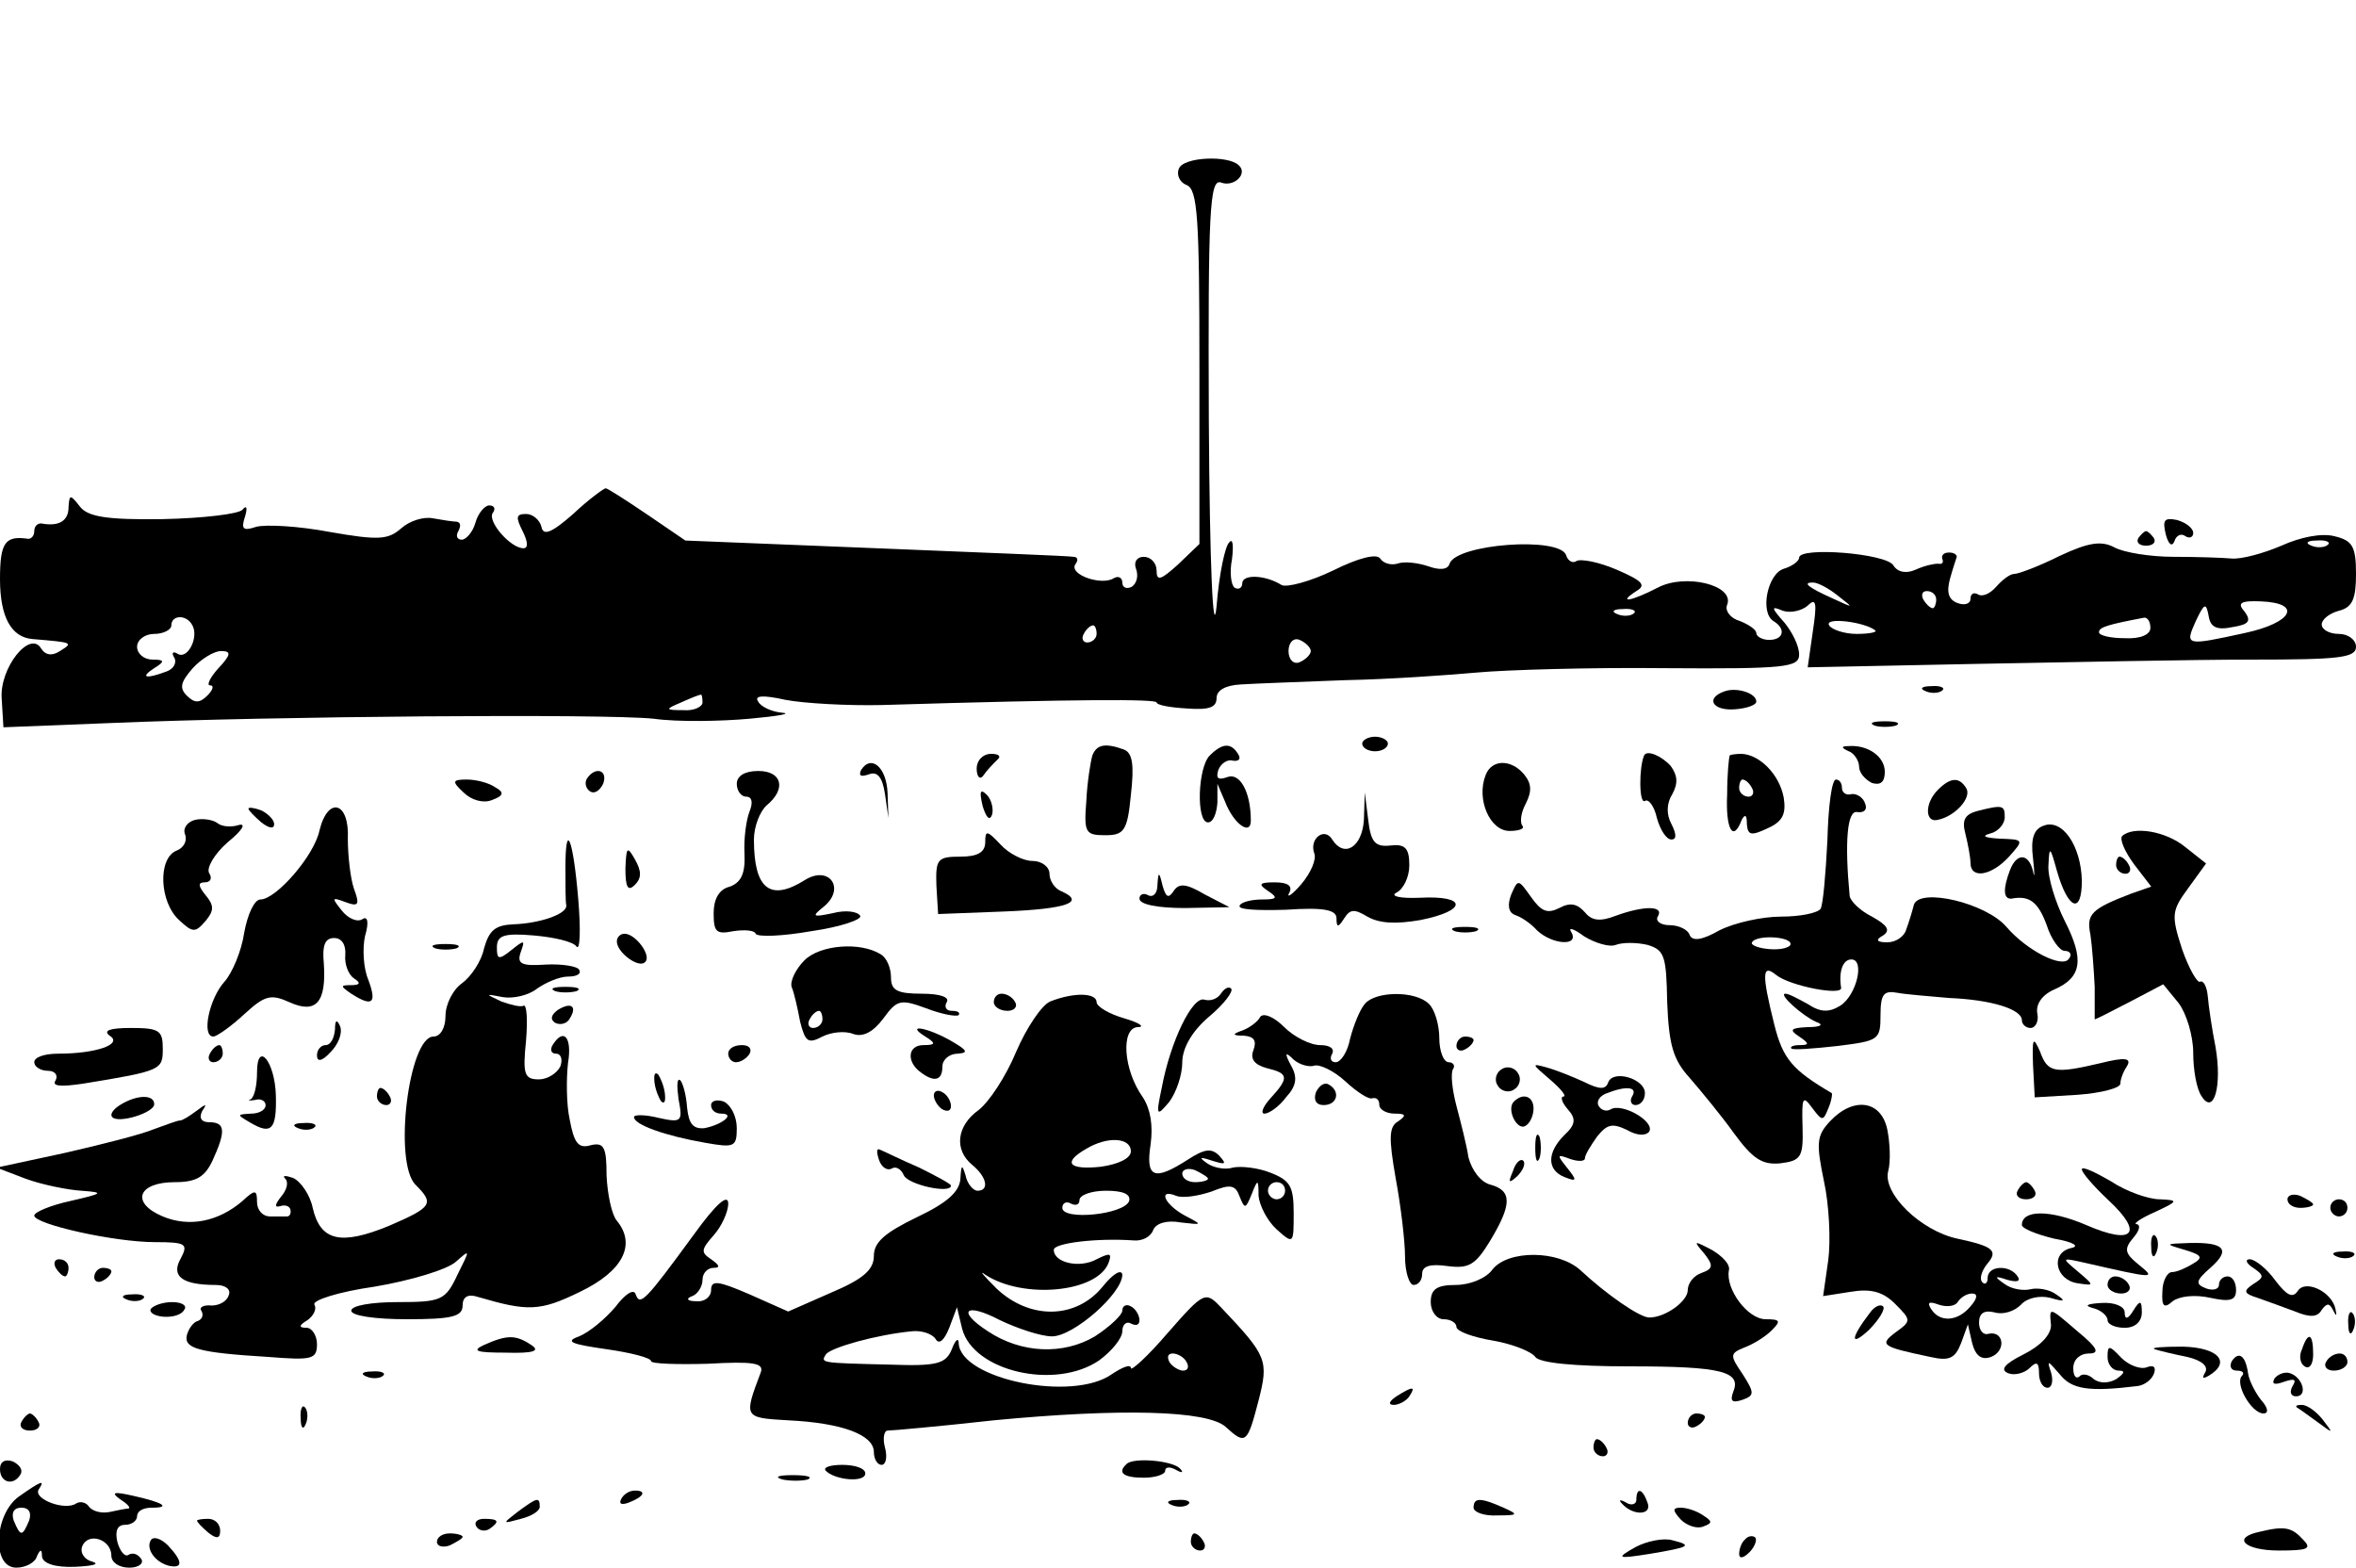 <?xml version="1.0" standalone="no"?>
<!DOCTYPE svg PUBLIC "-//W3C//DTD SVG 20010904//EN"
 "http://www.w3.org/TR/2001/REC-SVG-20010904/DTD/svg10.dtd">
<svg version="1.0" xmlns="http://www.w3.org/2000/svg"
 width="275pt" height="183pt" viewBox="0 0 275 183"
 preserveAspectRatio="xMidYMid meet">

<g transform="translate(0,183) scale(0.1,-0.1)"
fill="#000000" stroke="none">
<path d="M1376 1633 c-3 -7 1 -16 9 -19 13 -5 15 -39 15 -213 l0 -206 -25 -24
c-20 -18 -25 -20 -25 -7 0 9 -7 16 -15 16 -8 0 -12 -6 -9 -14 3 -8 1 -17 -5
-21 -6 -3 -11 -1 -11 5 0 6 -5 8 -10 5 -14 -9 -52 4 -45 16 4 5 3 9 -2 9 -4 1
-108 5 -230 10 l-223 9 -44 30 c-25 17 -47 31 -49 31 -2 0 -20 -13 -38 -30
-25 -22 -35 -26 -37 -15 -2 8 -10 15 -18 15 -12 0 -12 -4 -4 -20 6 -12 7 -20
1 -20 -15 0 -42 31 -36 41 4 5 2 9 -4 9 -5 0 -13 -9 -16 -20 -3 -11 -11 -20
-16 -20 -6 0 -7 5 -4 10 3 6 3 10 -2 11 -4 0 -17 2 -28 4 -11 2 -27 -3 -37
-12 -15 -13 -26 -14 -83 -4 -37 7 -75 9 -86 6 -15 -5 -18 -3 -13 12 3 10 2 14
-3 8 -4 -5 -46 -10 -93 -11 -67 -1 -88 3 -97 15 -11 14 -12 14 -13 -1 0 -16
-11 -23 -32 -19 -5 0 -8 -4 -8 -9 0 -5 -3 -9 -7 -9 -27 4 -33 -4 -33 -47 0
-44 13 -68 38 -70 47 -4 48 -4 32 -14 -9 -6 -17 -5 -22 3 -13 22 -49 -23 -46
-59 l2 -33 126 5 c190 8 574 11 633 5 28 -4 79 -3 112 0 33 3 50 6 38 7 -12 1
-25 7 -28 13 -5 7 5 8 32 2 21 -4 72 -7 113 -6 231 7 320 7 320 3 0 -3 16 -6
35 -7 26 -2 35 1 35 12 0 9 10 15 28 16 15 1 70 3 122 5 52 1 122 6 155 9 33
3 131 6 218 5 142 -1 157 1 157 16 0 10 -8 26 -17 37 -16 18 -16 20 -2 14 9
-3 22 0 29 6 10 10 11 3 6 -30 l-6 -42 197 4 c109 2 253 5 321 5 102 0 122 2
122 15 0 8 -9 15 -20 15 -11 0 -20 5 -20 11 0 6 9 13 20 16 16 4 20 14 20 43
0 32 -4 39 -25 44 -15 4 -40 -1 -62 -11 -21 -9 -47 -16 -58 -15 -11 1 -42 2
-68 2 -27 0 -58 5 -69 11 -15 8 -30 6 -64 -10 -24 -12 -48 -21 -53 -21 -5 0
-14 -7 -21 -15 -7 -8 -16 -12 -21 -9 -5 3 -9 1 -9 -5 0 -6 -7 -8 -15 -5 -11 4
-13 13 -9 28 3 11 7 23 8 26 0 3 -4 5 -9 5 -6 0 -9 -3 -8 -7 2 -5 0 -7 -5 -6
-4 0 -15 -2 -26 -7 -11 -5 -21 -3 -26 5 -8 14 -110 22 -110 9 0 -4 -8 -10 -18
-13 -19 -6 -28 -51 -12 -61 15 -9 12 -22 -5 -22 -8 0 -15 4 -15 8 0 4 -9 10
-19 14 -11 3 -18 12 -15 19 9 23 -49 37 -81 20 -31 -16 -48 -19 -25 -4 12 7 7
12 -23 25 -21 9 -42 13 -47 10 -4 -3 -10 0 -12 7 -8 22 -128 13 -136 -10 -2
-7 -11 -8 -25 -3 -12 4 -28 6 -36 3 -7 -2 -16 0 -20 6 -4 6 -25 1 -55 -14 -27
-13 -54 -20 -60 -17 -19 12 -46 13 -46 2 0 -5 -4 -8 -9 -5 -4 3 -6 18 -3 33 2
16 1 25 -3 20 -5 -4 -12 -37 -15 -75 -4 -40 -8 46 -9 217 -1 245 1 282 14 278
15 -6 32 10 21 20 -12 12 -65 10 -70 -4z m1341 -439 c-3 -3 -12 -4 -19 -1 -8
3 -5 6 6 6 11 1 17 -2 13 -5z m-571 -60 c18 -14 18 -14 -6 -3 -31 14 -36 19
-24 19 6 0 19 -7 30 -16z m114 -4 c0 -5 -2 -10 -4 -10 -3 0 -8 5 -11 10 -3 6
-1 10 4 10 6 0 11 -4 11 -10z m346 -32 c19 3 22 7 14 18 -9 10 -5 13 19 12 49
-2 37 -25 -19 -37 -69 -15 -70 -15 -57 14 10 21 12 22 15 6 2 -13 9 -17 28
-13z m-699 16 c-3 -3 -12 -4 -19 -1 -8 3 -5 6 6 6 11 1 17 -2 13 -5z m-1683
-13 c9 -14 -5 -42 -17 -34 -5 3 -7 1 -4 -4 4 -6 0 -14 -9 -17 -24 -9 -31 -7
-14 4 13 8 12 10 -2 10 -10 0 -18 7 -18 15 0 8 9 15 20 15 11 0 20 5 20 10 0
12 17 13 24 1z m1965 -7 c2 -2 -7 -4 -22 -4 -14 0 -29 5 -32 10 -6 10 42 4 54
-6z m321 3 c0 -8 -12 -13 -30 -12 -16 0 -30 3 -30 7 0 6 11 9 53 17 4 0 7 -5
7 -12z m-1230 -7 c0 -5 -5 -10 -11 -10 -5 0 -7 5 -4 10 3 6 8 10 11 10 2 0 4
-4 4 -10z m250 -20 c0 -4 -6 -10 -13 -13 -7 -3 -13 3 -13 13 0 10 6 16 13 13
7 -3 13 -9 13 -13z m-1275 -20 c-10 -11 -14 -20 -10 -20 5 0 4 -5 -3 -12 -9
-9 -15 -9 -24 0 -9 9 -7 16 7 32 10 11 25 20 33 20 12 0 12 -4 -3 -20z m565
-40 c0 -5 -10 -10 -22 -9 -22 0 -22 1 -3 9 11 5 21 9 23 9 1 1 2 -3 2 -9z"/>
<path d="M2528 1206 c3 -11 7 -15 10 -8 2 7 8 10 13 6 5 -3 9 -1 9 4 0 5 -8
12 -19 15 -15 3 -17 0 -13 -17z"/>
<path d="M2496 1202 c-3 -5 1 -9 9 -9 8 0 12 4 9 9 -3 4 -7 8 -9 8 -2 0 -6 -4
-9 -8z"/>
<path d="M2013 1023 c-23 -8 -14 -23 12 -21 14 1 25 5 25 9 0 10 -23 17 -37
12z"/>
<path d="M2248 1023 c7 -3 16 -2 19 1 4 3 -2 6 -13 5 -11 0 -14 -3 -6 -6z"/>
<path d="M2188 983 c6 -2 18 -2 25 0 6 3 1 5 -13 5 -14 0 -19 -2 -12 -5z"/>
<path d="M1590 962 c0 -5 7 -9 15 -9 8 0 15 4 15 9 0 4 -7 8 -15 8 -8 0 -15
-4 -15 -8z"/>
<path d="M1275 948 c-2 -7 -6 -31 -7 -53 -3 -37 -1 -40 22 -40 22 0 26 5 30
47 4 35 2 49 -8 53 -22 8 -32 6 -37 -7z"/>
<path d="M1412 948 c-14 -14 -16 -78 -2 -78 6 0 10 10 11 23 l0 22 9 -21 c10
-26 30 -40 30 -22 0 34 -13 56 -27 51 -11 -4 -14 -2 -11 8 3 8 11 13 17 11 7
-1 10 2 6 8 -8 13 -18 13 -33 -2z"/>
<path d="M2158 953 c6 -2 12 -11 12 -18 0 -7 7 -15 15 -19 10 -3 15 1 15 13 0
18 -20 32 -43 30 -8 0 -8 -2 1 -6z"/>
<path d="M1140 933 c0 -10 4 -14 8 -8 4 6 11 13 16 18 5 4 2 7 -7 7 -10 0 -17
-8 -17 -17z"/>
<path d="M1919 948 c-6 -14 -6 -57 1 -53 4 3 11 -6 14 -20 4 -14 11 -25 17
-25 6 0 6 6 0 18 -6 11 -6 24 1 35 7 13 6 22 -2 33 -11 12 -28 19 -31 12z"/>
<path d="M2019 948 c-1 -2 -3 -22 -3 -45 -2 -41 7 -57 17 -30 4 7 6 6 6 -5 1
-13 5 -14 24 -5 18 8 22 17 19 36 -5 27 -28 50 -49 51 -7 0 -14 -1 -14 -2z
m26 -38 c3 -5 1 -10 -4 -10 -6 0 -11 5 -11 10 0 6 2 10 4 10 3 0 8 -4 11 -10z"/>
<path d="M1005 931 c-3 -7 0 -8 9 -5 10 4 16 -3 19 -23 l4 -28 -1 29 c-1 30
-19 46 -31 27z"/>
<path d="M1734 925 c-11 -28 5 -65 28 -65 12 0 18 3 15 6 -3 4 -2 15 4 26 7
14 7 23 -2 34 -15 18 -38 18 -45 -1z"/>
<path d="M685 921 c-3 -5 -1 -12 4 -15 5 -3 11 1 15 9 6 16 -9 21 -19 6z"/>
<path d="M860 915 c0 -8 5 -15 11 -15 7 0 8 -7 4 -17 -4 -10 -7 -32 -6 -50 1
-23 -4 -33 -17 -38 -13 -3 -19 -15 -19 -31 0 -22 3 -25 23 -21 13 2 25 1 26
-3 2 -4 31 -3 65 3 35 5 60 14 57 18 -3 5 -17 7 -32 3 -24 -5 -25 -4 -10 8 25
21 6 48 -22 31 -41 -26 -60 -11 -60 47 0 15 7 33 15 40 23 19 18 40 -10 40
-16 0 -25 -6 -25 -15z"/>
<path d="M541 905 c9 -9 23 -13 33 -9 14 5 15 9 4 15 -7 5 -22 9 -33 9 -17 0
-18 -2 -4 -15z"/>
<path d="M2133 849 c-2 -39 -5 -75 -8 -80 -4 -5 -24 -9 -46 -9 -22 0 -54 -7
-72 -16 -21 -12 -32 -13 -35 -5 -2 6 -13 11 -23 11 -11 0 -17 5 -14 10 8 13
-16 13 -49 1 -18 -7 -28 -6 -36 4 -9 10 -17 12 -30 5 -14 -7 -21 -4 -33 13
-15 21 -15 21 -23 3 -5 -13 -3 -21 4 -24 7 -2 19 -10 26 -18 18 -17 50 -19 40
-2 -4 6 3 4 15 -5 13 -8 30 -13 37 -10 8 3 24 3 37 0 20 -6 22 -13 23 -67 2
-50 7 -67 26 -88 13 -15 37 -44 52 -65 22 -30 33 -37 54 -35 24 3 27 7 26 42
-1 35 0 38 11 23 12 -16 13 -16 19 -1 4 9 5 18 4 18 -46 27 -57 40 -67 80 -15
60 -14 71 2 58 16 -13 78 -25 76 -15 -3 19 2 33 12 33 16 0 6 -42 -13 -54 -13
-8 -23 -8 -38 2 -11 6 -22 12 -26 12 -9 0 20 -26 36 -33 9 -3 6 -6 -10 -6 -20
-1 -22 -3 -10 -11 12 -8 12 -10 1 -10 -8 0 -12 -2 -10 -4 2 -2 27 0 54 3 48 6
50 7 50 36 0 25 4 29 20 26 11 -2 38 -4 60 -6 49 -2 85 -13 85 -26 0 -5 5 -9
10 -9 6 0 10 8 8 17 -2 11 6 22 20 28 32 14 35 35 12 80 -11 22 -20 51 -19 65
1 23 2 22 10 -7 13 -45 29 -51 29 -11 -1 41 -23 73 -45 64 -11 -4 -15 -15 -12
-38 2 -18 2 -25 0 -15 -5 21 -19 22 -27 1 -8 -21 -8 -34 2 -33 21 4 31 -4 41
-31 5 -16 15 -30 21 -30 6 0 9 -4 5 -9 -7 -12 -49 9 -73 37 -24 28 -101 46
-108 26 -2 -8 -6 -21 -9 -29 -2 -8 -12 -15 -22 -15 -13 0 -14 3 -5 8 9 6 5 12
-13 22 -14 7 -25 18 -26 24 -6 63 -3 101 9 98 8 -1 12 3 9 10 -2 7 -10 12 -16
11 -6 -2 -11 2 -11 7 0 6 -3 10 -7 10 -5 0 -9 -32 -10 -71z m-43 -121 c0 -4
-11 -7 -24 -6 -14 1 -23 5 -21 8 5 9 45 7 45 -2z"/>
<path d="M2262 908 c-16 -16 -15 -39 0 -35 20 4 40 26 33 37 -8 13 -18 13 -33
-2z"/>
<path d="M1147 889 c4 -13 8 -18 11 -10 2 7 -1 18 -6 23 -8 8 -9 4 -5 -13z"/>
<path d="M1592 873 c-2 -32 -23 -45 -37 -23 -9 15 -27 1 -21 -16 3 -7 -4 -23
-15 -36 -11 -13 -18 -17 -14 -10 4 8 -2 12 -17 12 -18 0 -20 -2 -8 -10 12 -8
11 -10 -7 -10 -12 0 -24 -3 -26 -7 -3 -5 21 -6 54 -5 44 3 59 0 59 -10 0 -11
2 -11 9 0 7 11 12 11 27 2 14 -8 33 -9 62 -4 55 11 55 29 -1 26 -23 -1 -35 2
-27 6 8 4 15 18 15 32 0 20 -5 25 -22 23 -18 -2 -23 4 -26 30 l-4 32 -1 -32z"/>
<path d="M290 886 c0 -2 7 -9 15 -16 9 -7 15 -8 15 -2 0 5 -7 12 -15 16 -8 3
-15 4 -15 2z"/>
<path d="M373 861 c-6 -30 -51 -81 -69 -81 -7 0 -15 -17 -19 -39 -3 -21 -14
-47 -23 -57 -18 -20 -27 -64 -13 -64 4 0 21 12 36 26 24 22 31 24 53 14 31
-14 43 0 40 45 -2 21 1 30 12 30 9 0 14 -8 13 -20 -1 -11 4 -23 10 -27 8 -5 8
-8 -3 -8 -13 0 -13 -1 0 -10 25 -16 30 -11 20 16 -6 14 -7 37 -4 51 5 17 3 24
-3 20 -6 -4 -17 1 -24 10 -12 15 -12 16 4 10 16 -6 17 -3 10 16 -4 12 -7 38
-7 58 2 43 -23 50 -33 10z"/>
<path d="M2307 883 c-14 -4 -17 -11 -13 -26 3 -12 6 -28 6 -34 0 -20 25 -15
45 7 18 20 17 20 -11 21 -17 1 -22 3 -11 6 9 2 17 11 17 19 0 14 -2 15 -33 7z"/>
<path d="M228 873 c-9 -2 -15 -10 -12 -17 3 -8 -2 -16 -10 -19 -22 -9 -20 -60
3 -81 16 -15 19 -15 31 -1 10 12 10 18 0 30 -9 11 -9 15 -1 15 7 0 9 5 5 11
-3 6 6 22 22 36 16 13 22 22 13 20 -9 -3 -20 -2 -25 2 -5 4 -17 6 -26 4z"/>
<path d="M1150 847 c0 -12 -9 -17 -29 -17 -27 0 -29 -3 -28 -34 l2 -33 78 3
c73 3 95 11 65 24 -7 3 -13 12 -13 20 0 8 -9 15 -20 15 -11 0 -28 9 -37 19
-16 17 -18 17 -18 3z"/>
<path d="M2477 854 c-3 -4 3 -18 14 -33 l20 -26 -23 -8 c-47 -18 -53 -24 -48
-48 2 -13 4 -41 5 -61 0 -21 0 -38 0 -38 1 0 19 9 40 20 l40 21 18 -22 c9 -12
17 -38 17 -58 0 -20 4 -43 10 -51 14 -22 24 12 16 58 -4 20 -8 47 -9 59 -1 11
-5 19 -9 17 -3 -2 -13 15 -21 38 -13 40 -12 45 7 71 l21 29 -24 19 c-23 19
-61 25 -74 13z"/>
<path d="M660 817 c0 -20 0 -40 1 -44 1 -10 -31 -21 -62 -22 -21 -1 -28 -7
-34 -28 -3 -15 -15 -33 -26 -41 -10 -7 -19 -24 -19 -38 0 -14 -6 -24 -14 -24
-29 0 -47 -147 -21 -173 22 -22 20 -26 -31 -48 -56 -23 -80 -18 -89 21 -3 15
-14 31 -23 35 -9 3 -13 3 -9 -1 4 -4 2 -13 -5 -21 -7 -9 -8 -13 -1 -11 6 2 11
0 12 -4 1 -5 -1 -8 -4 -8 -3 0 -12 0 -20 0 -8 0 -15 7 -15 17 0 14 -2 15 -17
1 -28 -24 -62 -31 -93 -18 -38 16 -29 40 14 40 25 0 35 6 44 25 16 35 15 45
-4 45 -9 0 -12 5 -8 13 6 9 5 9 -7 0 -8 -6 -16 -11 -19 -11 -3 0 -16 -5 -30
-10 -14 -6 -61 -18 -105 -28 l-79 -17 34 -13 c19 -7 49 -13 65 -14 27 -2 26
-3 -13 -12 -23 -5 -42 -13 -42 -17 0 -10 93 -31 141 -31 36 0 39 -2 30 -19
-12 -21 2 -31 41 -31 11 0 18 -5 15 -12 -2 -7 -11 -12 -20 -12 -9 1 -15 -2
-12 -6 3 -5 1 -10 -4 -12 -5 -1 -11 -9 -13 -17 -3 -15 13 -20 95 -25 51 -4 57
-3 57 15 0 10 -6 19 -12 19 -10 0 -9 3 1 9 7 5 11 13 8 18 -3 5 28 15 70 21
42 7 85 20 95 29 17 15 17 15 2 -15 -14 -30 -19 -32 -70 -32 -30 0 -54 -4 -54
-10 0 -6 28 -10 65 -10 52 0 65 3 65 16 0 10 6 14 18 10 58 -17 72 -17 119 6
50 24 66 55 43 83 -6 7 -11 31 -12 53 0 33 -3 39 -19 35 -14 -4 -19 3 -24 30
-4 18 -4 48 -2 66 5 30 -5 42 -18 21 -3 -5 -2 -10 4 -10 6 0 8 -7 5 -15 -4 -8
-15 -15 -25 -15 -17 0 -19 6 -15 45 2 24 1 43 -3 41 -3 -2 -15 1 -26 5 -19 9
-19 9 2 5 12 -2 30 2 40 10 10 7 26 14 36 14 10 0 16 3 13 8 -2 4 -20 7 -39 6
-29 -2 -34 1 -29 15 5 14 4 14 -11 2 -15 -12 -17 -11 -17 3 0 14 8 17 43 14
23 -2 46 -7 50 -13 4 -5 5 19 2 55 -6 72 -15 93 -15 37z"/>
<path d="M730 816 c0 -22 3 -27 11 -19 8 8 8 16 0 30 -9 16 -10 14 -11 -11z"/>
<path d="M2470 820 c0 -5 5 -10 11 -10 5 0 7 5 4 10 -3 6 -8 10 -11 10 -2 0
-4 -4 -4 -10z"/>
<path d="M1351 797 c0 -10 -5 -15 -11 -12 -5 3 -10 1 -10 -4 0 -7 22 -11 53
-11 l52 1 -29 15 c-22 13 -30 13 -36 4 -6 -9 -9 -8 -13 6 -4 17 -5 17 -6 1z"/>
<path d="M1698 743 c6 -2 18 -2 25 0 6 3 1 5 -13 5 -14 0 -19 -2 -12 -5z"/>
<path d="M720 731 c0 -13 26 -32 33 -24 8 7 -11 33 -24 33 -5 0 -9 -4 -9 -9z"/>
<path d="M508 723 c6 -2 18 -2 25 0 6 3 1 5 -13 5 -14 0 -19 -2 -12 -5z"/>
<path d="M939 709 c-10 -10 -17 -24 -15 -31 3 -7 7 -25 10 -41 6 -23 9 -26 26
-17 10 5 26 7 36 3 11 -4 23 2 35 18 16 22 20 23 50 12 18 -7 35 -10 38 -8 2
3 -1 5 -8 5 -7 0 -9 5 -6 10 4 6 -8 10 -29 10 -29 0 -36 4 -36 19 0 11 -5 23
-12 27 -24 15 -71 11 -89 -7z m21 -69 c0 -5 -5 -10 -11 -10 -5 0 -7 5 -4 10 3
6 8 10 11 10 2 0 4 -4 4 -10z"/>
<path d="M648 673 c6 -2 18 -2 25 0 6 3 1 5 -13 5 -14 0 -19 -2 -12 -5z"/>
<path d="M1425 670 c-4 -6 -12 -9 -19 -7 -14 5 -40 -49 -50 -103 -7 -33 -6
-34 9 -16 8 11 15 31 15 46 0 16 11 36 31 53 18 15 29 30 26 33 -3 3 -8 0 -12
-6z"/>
<path d="M1160 660 c0 -5 7 -10 16 -10 8 0 12 5 9 10 -3 6 -10 10 -16 10 -5 0
-9 -4 -9 -10z"/>
<path d="M1226 661 c-10 -4 -28 -31 -40 -59 -12 -29 -32 -59 -44 -68 -25 -18
-29 -46 -7 -64 17 -14 20 -30 6 -30 -5 0 -12 8 -14 18 -4 13 -5 13 -6 -4 -1
-15 -15 -28 -51 -45 -37 -18 -50 -29 -50 -45 0 -16 -12 -27 -50 -43 l-50 -22
-45 20 c-37 16 -45 17 -45 5 0 -8 -8 -14 -17 -13 -11 0 -13 3 -5 6 6 2 12 11
12 19 0 8 6 14 13 14 8 0 7 3 -3 10 -12 8 -12 11 3 28 9 10 17 27 17 37 0 12
-14 0 -40 -36 -57 -78 -63 -84 -68 -70 -2 7 -12 1 -24 -15 -12 -14 -30 -29
-42 -34 -17 -6 -10 -9 32 -15 28 -4 52 -10 52 -14 0 -3 30 -4 66 -3 53 3 66 1
62 -10 -20 -53 -20 -53 32 -56 63 -3 100 -17 100 -37 0 -8 4 -15 9 -15 5 0 7
9 4 20 -3 11 -1 20 3 20 5 0 61 5 124 12 146 14 250 12 271 -8 23 -21 25 -19
38 31 12 47 10 52 -43 108 -19 20 -20 20 -63 -29 -23 -27 -43 -45 -43 -41 0 5
-10 1 -22 -7 -46 -33 -177 -6 -179 36 0 7 -4 4 -8 -7 -7 -17 -17 -20 -72 -18
-83 2 -81 2 -75 12 6 8 59 23 101 27 11 1 23 -3 27 -9 4 -7 10 -2 16 13 l9 24
6 -25 c13 -50 109 -72 160 -37 15 11 27 26 27 34 0 8 5 12 10 9 6 -3 10 -2 10
4 0 5 -4 13 -10 16 -5 3 -10 1 -10 -5 0 -5 -15 -19 -32 -30 -37 -22 -86 -20
-125 6 -37 24 -26 34 14 13 21 -10 48 -19 61 -19 25 0 82 50 82 72 -1 7 -11 1
-23 -14 -31 -38 -85 -39 -124 -2 -15 15 -21 22 -13 16 44 -29 131 -21 144 14
4 11 2 12 -14 4 -20 -11 -50 -4 -50 11 0 8 51 14 93 11 10 -1 20 4 23 12 3 8
16 12 32 9 26 -3 26 -3 5 8 -24 13 -32 32 -10 23 8 -3 26 0 41 5 22 9 28 8 33
-6 6 -15 7 -14 14 3 7 18 8 18 8 -2 1 -11 10 -29 21 -39 20 -18 20 -17 20 19
0 31 -4 38 -27 47 -15 6 -35 8 -44 6 -9 -3 -23 0 -30 5 -10 7 -9 8 6 3 16 -5
17 -4 8 6 -9 9 -17 8 -37 -5 -39 -25 -49 -21 -43 18 3 22 0 41 -9 55 -23 32
-26 81 -6 82 9 0 2 5 -15 10 -18 5 -33 14 -33 19 0 11 -26 12 -54 1z m94 -175
c0 -8 -14 -15 -35 -18 -38 -4 -45 5 -17 21 25 15 52 13 52 -3z m90 -32 c0 -2
-7 -4 -15 -4 -8 0 -15 4 -15 10 0 5 7 7 15 4 8 -4 15 -8 15 -10z m90 -14 c0
-5 -4 -10 -10 -10 -5 0 -10 5 -10 10 0 6 5 10 10 10 6 0 10 -4 10 -10z m-182
-12 c-6 -16 -78 -23 -78 -8 0 6 5 8 10 5 6 -3 10 -1 10 4 0 6 14 11 31 11 20
0 29 -4 27 -12z m67 -188 c3 -5 2 -10 -4 -10 -5 0 -13 5 -16 10 -3 6 -2 10 4
10 5 0 13 -4 16 -10z"/>
<path d="M1593 658 c-6 -7 -13 -25 -17 -40 -3 -16 -11 -28 -17 -28 -6 0 -7 5
-4 10 3 6 -3 10 -14 10 -12 0 -31 10 -42 21 -12 12 -24 17 -28 12 -3 -6 -13
-13 -21 -16 -12 -4 -12 -6 2 -6 12 -1 15 -6 11 -17 -4 -10 1 -17 16 -21 25 -6
26 -11 4 -35 -9 -10 -12 -18 -7 -18 5 0 17 8 25 19 12 13 14 23 6 37 -8 15 -7
17 3 7 7 -6 18 -9 24 -7 6 2 23 -6 36 -18 14 -13 28 -22 32 -20 5 1 8 -2 8 -8
0 -5 8 -10 18 -10 13 0 14 -2 4 -9 -11 -6 -11 -20 -3 -66 6 -32 11 -74 11 -92
0 -18 5 -33 10 -33 6 0 10 6 10 13 0 9 9 12 30 9 24 -3 32 1 49 29 26 43 26
59 1 66 -12 3 -22 17 -26 32 -2 14 -9 41 -14 60 -5 19 -7 38 -4 43 3 4 0 8 -5
8 -6 0 -11 13 -11 28 0 15 -5 33 -12 40 -16 16 -63 15 -75 0z"/>
<path d="M651 651 c-8 -6 -9 -11 -3 -15 6 -3 14 -1 17 5 9 14 2 20 -14 10z"/>
<path d="M391 628 c-1 -10 -5 -18 -11 -18 -5 0 -10 -5 -10 -12 0 -8 6 -7 16 4
9 9 14 22 11 30 -4 9 -6 7 -6 -4z"/>
<path d="M128 621 c16 -10 -16 -21 -60 -21 -16 0 -28 -4 -28 -10 0 -5 7 -10
16 -10 8 0 12 -5 9 -11 -5 -7 5 -8 32 -4 92 15 93 16 93 41 0 21 -4 24 -37 24
-25 0 -33 -3 -25 -9z"/>
<path d="M1080 620 c13 -8 12 -10 -2 -10 -19 0 -20 -20 -3 -32 16 -12 25 -9
25 7 0 8 8 15 18 15 13 1 11 4 -8 15 -28 16 -54 20 -30 5z"/>
<path d="M1700 609 c0 -5 5 -7 10 -4 6 3 10 8 10 11 0 2 -4 4 -10 4 -5 0 -10
-5 -10 -11z"/>
<path d="M2373 587 l2 -38 50 3 c28 2 50 8 50 13 0 6 4 15 8 21 5 9 -3 10 -31
3 -55 -13 -62 -11 -71 14 -8 18 -9 15 -8 -16z"/>
<path d="M245 600 c-3 -5 -1 -10 4 -10 6 0 11 5 11 10 0 6 -2 10 -4 10 -3 0
-8 -4 -11 -10z"/>
<path d="M850 600 c0 -5 4 -10 9 -10 6 0 13 5 16 10 3 6 -1 10 -9 10 -9 0 -16
-4 -16 -10z"/>
<path d="M300 578 c0 -15 -3 -28 -7 -31 -5 -2 -2 -2 5 -1 6 2 12 -1 12 -6 0
-6 -8 -10 -17 -10 -17 -1 -17 -1 0 -11 24 -14 30 -7 29 32 -1 40 -22 65 -22
27z"/>
<path d="M1753 582 c-7 -4 -9 -13 -5 -19 4 -7 13 -9 19 -5 7 4 9 13 5 19 -4 7
-13 9 -19 5z"/>
<path d="M1809 570 c13 -11 20 -20 16 -20 -4 0 -2 -7 5 -15 10 -11 9 -18 -4
-30 -21 -21 -20 -41 0 -49 15 -6 15 -4 3 11 -12 15 -12 16 4 10 9 -3 17 -3 17
1 0 4 7 15 14 25 12 15 18 16 35 8 12 -7 22 -7 26 -2 7 12 -32 34 -45 26 -5
-3 -11 -1 -14 4 -3 5 1 12 10 15 23 9 36 7 29 -4 -3 -5 -1 -10 4 -10 6 0 11 6
11 14 0 17 -38 28 -43 12 -3 -8 -10 -8 -28 1 -13 6 -33 14 -44 17 -18 5 -17 4
4 -14z"/>
<path d="M764 566 c1 -8 5 -18 8 -22 4 -3 5 1 4 10 -1 8 -5 18 -8 22 -4 3 -5
-1 -4 -10z"/>
<path d="M792 547 c5 -26 4 -28 -23 -22 -16 4 -29 4 -29 1 0 -9 37 -22 83 -30
34 -6 37 -5 37 17 0 14 -7 27 -15 31 -8 3 -15 1 -15 -4 0 -6 5 -10 12 -10 17
0 1 -13 -20 -17 -13 -1 -18 5 -20 24 -1 15 -5 29 -8 32 -4 3 -4 -7 -2 -22z"/>
<path d="M1536 555 c-3 -9 0 -15 9 -15 16 0 20 16 6 24 -5 3 -11 -1 -15 -9z"/>
<path d="M440 550 c0 -5 5 -10 11 -10 5 0 7 5 4 10 -3 6 -8 10 -11 10 -2 0 -4
-4 -4 -10z"/>
<path d="M1090 551 c0 -5 5 -13 10 -16 6 -3 10 -2 10 4 0 5 -4 13 -10 16 -5 3
-10 2 -10 -4z"/>
<path d="M140 540 c-8 -5 -12 -11 -9 -14 7 -8 49 5 49 15 0 12 -21 11 -40 -1z"/>
<path d="M1767 544 c-9 -9 4 -35 14 -28 5 3 9 12 9 20 0 14 -12 19 -23 8z"/>
<path d="M2136 521 c-16 -17 -16 -26 -7 -70 6 -27 8 -69 5 -92 l-6 -42 32 5
c24 4 38 0 52 -14 19 -19 19 -20 1 -33 -20 -15 -17 -17 40 -29 22 -5 29 -2 36
16 l8 22 5 -22 c4 -15 11 -20 22 -16 18 7 15 31 -3 27 -6 -2 -11 4 -11 13 0
11 6 15 18 12 10 -3 23 1 31 9 7 8 22 11 34 8 17 -5 19 -4 7 4 -8 6 -22 8 -30
6 -8 -2 -22 0 -30 6 -13 9 -12 10 3 5 11 -3 16 -2 12 4 -9 14 -35 13 -35 -2 0
-6 -3 -8 -6 -5 -4 4 -1 13 5 21 14 16 8 21 -34 30 -43 9 -88 53 -81 79 3 11 2
33 -1 48 -7 35 -40 39 -67 10z m164 -216 c-15 -18 -36 -19 -46 -3 -5 8 -2 9 9
5 9 -3 19 -2 22 3 4 6 11 10 17 10 7 0 6 -6 -2 -15z"/>
<path d="M348 513 c7 -3 16 -2 19 1 4 3 -2 6 -13 5 -11 0 -14 -3 -6 -6z"/>
<path d="M1792 490 c0 -14 2 -19 5 -12 2 6 2 18 0 25 -3 6 -5 1 -5 -13z"/>
<path d="M1026 476 c3 -9 10 -13 15 -10 5 3 11 -1 14 -8 5 -11 55 -22 55 -12
0 2 -17 11 -37 21 -21 9 -41 19 -46 21 -4 2 -4 -3 -1 -12z"/>
<path d="M1766 463 c-6 -14 -5 -15 5 -6 7 7 10 15 7 18 -3 3 -9 -2 -12 -12z"/>
<path d="M2430 465 c0 -4 14 -20 31 -36 42 -39 29 -53 -26 -29 -42 18 -75 18
-75 0 0 -4 17 -11 38 -16 23 -4 30 -9 19 -11 -24 -6 -18 -37 8 -41 20 -3 20
-3 0 14 -19 16 -19 16 8 10 83 -19 84 -19 63 -2 -16 13 -17 18 -6 31 7 8 9 15
4 16 -5 0 5 7 21 14 28 13 28 14 6 15 -13 0 -39 9 -57 21 -19 11 -34 18 -34
14z"/>
<path d="M2355 440 c-3 -5 1 -10 10 -10 9 0 13 5 10 10 -3 6 -8 10 -10 10 -2
0 -7 -4 -10 -10z"/>
<path d="M2670 430 c0 -6 7 -10 15 -10 8 0 15 2 15 4 0 2 -7 6 -15 10 -8 3
-15 1 -15 -4z"/>
<path d="M2720 420 c0 -5 5 -10 10 -10 6 0 10 5 10 10 0 6 -4 10 -10 10 -5 0
-10 -4 -10 -10z"/>
<path d="M2511 374 c0 -11 3 -14 6 -6 3 7 2 16 -1 19 -3 4 -6 -2 -5 -13z"/>
<path d="M1989 367 c11 -14 11 -18 -3 -23 -9 -3 -16 -12 -16 -20 0 -13 -26
-32 -45 -32 -11 0 -50 27 -80 55 -26 24 -85 24 -103 1 -7 -10 -26 -18 -43 -18
-22 0 -29 -5 -29 -20 0 -11 7 -20 15 -20 8 0 15 -4 15 -9 0 -5 19 -12 43 -16
23 -4 45 -13 49 -19 5 -7 45 -11 110 -11 108 0 131 -6 121 -30 -4 -11 -1 -13
11 -9 14 5 14 8 0 30 -15 22 -15 24 2 31 11 4 25 13 32 20 11 11 10 13 -7 13
-21 0 -47 35 -43 57 2 7 -8 17 -20 24 -21 11 -22 11 -9 -4z"/>
<path d="M2550 371 c20 -6 22 -9 10 -16 -8 -5 -19 -10 -25 -10 -5 0 -11 -10
-11 -23 -1 -17 2 -20 12 -11 8 6 26 8 44 4 23 -5 30 -3 30 9 0 9 -4 16 -10 16
-5 0 -10 -4 -10 -10 0 -5 -7 -7 -15 -4 -13 5 -12 9 5 24 24 21 17 30 -24 29
-29 -1 -30 -1 -6 -8z"/>
<path d="M2728 363 c7 -3 16 -2 19 1 4 3 -2 6 -13 5 -11 0 -14 -3 -6 -6z"/>
<path d="M65 350 c3 -5 8 -10 11 -10 2 0 4 5 4 10 0 6 -5 10 -11 10 -5 0 -7
-4 -4 -10z"/>
<path d="M2630 350 c13 -9 13 -11 0 -19 -12 -8 -11 -11 5 -16 11 -4 31 -11 44
-16 17 -7 26 -7 31 2 6 8 9 8 13 0 4 -8 5 -8 3 1 -4 20 -35 35 -44 21 -6 -9
-13 -5 -26 12 -10 14 -24 25 -30 25 -6 0 -4 -5 4 -10z"/>
<path d="M110 339 c0 -5 5 -7 10 -4 6 3 10 8 10 11 0 2 -4 4 -10 4 -5 0 -10
-5 -10 -11z"/>
<path d="M2460 330 c0 -5 7 -10 16 -10 8 0 12 5 9 10 -3 6 -10 10 -16 10 -5 0
-9 -4 -9 -10z"/>
<path d="M148 313 c7 -3 16 -2 19 1 4 3 -2 6 -13 5 -11 0 -14 -3 -6 -6z"/>
<path d="M176 302 c-2 -4 4 -8 14 -9 11 -1 22 2 25 8 4 5 -3 9 -14 9 -11 0
-22 -4 -25 -8z"/>
<path d="M2183 298 c-23 -30 -24 -41 -2 -21 12 12 20 25 17 28 -3 3 -10 0 -15
-7z"/>
<path d="M2443 303 c9 -2 17 -9 17 -14 0 -5 9 -9 20 -9 12 0 20 7 20 18 0 14
-2 15 -10 2 -6 -10 -10 -11 -10 -2 0 7 -12 12 -27 11 -17 -1 -21 -3 -10 -6z"/>
<path d="M2394 283 c0 -11 -12 -24 -32 -34 -22 -11 -28 -18 -18 -22 7 -3 19 0
25 6 8 8 11 7 11 -6 0 -9 4 -17 10 -17 5 0 7 8 4 18 -5 15 -4 14 10 -2 14 -18
34 -21 91 -14 8 1 16 7 19 14 3 8 0 11 -8 8 -7 -3 -21 2 -30 11 -14 15 -16 15
-16 1 0 -9 6 -16 13 -16 8 0 7 -3 -3 -10 -9 -5 -19 -5 -26 0 -6 6 -14 7 -17 3
-4 -3 -7 1 -7 10 0 10 8 17 18 17 13 0 11 6 -12 25 -35 30 -34 30 -32 8z"/>
<path d="M2741 284 c0 -11 3 -14 6 -6 3 7 2 16 -1 19 -3 4 -6 -2 -5 -13z"/>
<path d="M565 260 c-15 -7 -9 -9 25 -9 33 -1 41 2 30 9 -18 12 -28 12 -55 0z"/>
<path d="M2687 255 c-4 -8 -2 -17 3 -20 6 -4 10 3 10 14 0 25 -6 27 -13 6z"/>
<path d="M2515 255 c6 -2 23 -6 38 -9 17 -4 25 -11 21 -18 -4 -7 -3 -8 4 -4
27 16 11 33 -30 34 -24 0 -38 -1 -33 -3z"/>
<path d="M2605 241 c-3 -6 -1 -11 6 -11 7 0 9 -3 6 -6 -9 -9 11 -44 25 -44 6
0 6 6 -3 16 -7 9 -14 23 -15 31 -3 21 -11 26 -19 14z"/>
<path d="M2715 240 c-3 -5 1 -10 9 -10 9 0 16 5 16 10 0 6 -4 10 -9 10 -6 0
-13 -4 -16 -10z"/>
<path d="M428 223 c7 -3 16 -2 19 1 4 3 -2 6 -13 5 -11 0 -14 -3 -6 -6z"/>
<path d="M2655 221 c-4 -7 0 -8 11 -4 12 4 15 3 10 -5 -4 -7 -2 -12 4 -12 14
0 8 22 -7 27 -6 2 -14 -1 -18 -6z"/>
<path d="M1630 200 c-9 -6 -10 -10 -3 -10 6 0 15 5 18 10 8 12 4 12 -15 0z"/>
<path d="M351 174 c0 -11 3 -14 6 -6 3 7 2 16 -1 19 -3 4 -6 -2 -5 -13z"/>
<path d="M2681 187 c2 -1 13 -9 24 -17 19 -14 19 -14 6 3 -7 9 -18 17 -24 17
-6 0 -8 -1 -6 -3z"/>
<path d="M25 170 c-3 -5 1 -10 10 -10 9 0 13 5 10 10 -3 6 -8 10 -10 10 -2 0
-7 -4 -10 -10z"/>
<path d="M1970 169 c0 -5 5 -7 10 -4 6 3 10 8 10 11 0 2 -4 4 -10 4 -5 0 -10
-5 -10 -11z"/>
<path d="M1860 140 c0 -5 5 -10 11 -10 5 0 7 5 4 10 -3 6 -8 10 -11 10 -2 0
-4 -4 -4 -10z"/>
<path d="M0 115 c0 -16 16 -20 24 -6 3 5 -1 11 -9 15 -9 3 -15 0 -15 -9z"/>
<path d="M1315 121 c-11 -10 -4 -16 20 -16 14 0 25 4 25 8 0 5 6 5 13 1 7 -4
9 -3 4 2 -9 9 -54 13 -62 5z"/>
<path d="M964 113 c11 -11 46 -14 46 -3 0 6 -12 10 -27 10 -14 0 -23 -3 -19
-7z"/>
<path d="M913 103 c9 -2 23 -2 30 0 6 3 -1 5 -18 5 -16 0 -22 -2 -12 -5z"/>
<path d="M22 83 c-29 -21 -32 -83 -3 -83 11 0 22 6 24 13 4 9 6 9 6 0 1 -8 15
-13 39 -12 20 1 29 3 20 6 -9 2 -15 10 -12 18 7 17 34 8 34 -11 0 -8 9 -14 21
-14 11 0 17 5 14 10 -4 6 -10 8 -15 5 -4 -3 -10 4 -13 15 -3 13 0 20 9 20 8 0
14 5 14 10 0 6 7 10 17 10 23 0 14 6 -22 14 -22 5 -26 4 -15 -4 8 -5 13 -10
10 -11 -3 0 -13 -2 -22 -4 -10 -2 -20 1 -24 6 -3 5 -10 7 -15 4 -13 -9 -50 5
-44 16 8 12 4 11 -23 -8z m12 -28 c-8 -19 -10 -19 -18 0 -3 9 0 15 9 15 9 0
12 -6 9 -15z"/>
<path d="M725 80 c-3 -6 1 -7 9 -4 18 7 21 14 7 14 -6 0 -13 -4 -16 -10z"/>
<path d="M1910 79 c0 -5 -6 -7 -12 -3 -7 4 -9 3 -5 -1 13 -15 36 -14 30 1 -6
17 -13 18 -13 3z"/>
<path d="M604 65 c-18 -14 -18 -14 4 -8 12 3 22 9 22 14 0 12 -3 11 -26 -6z"/>
<path d="M1368 73 c7 -3 16 -2 19 1 4 3 -2 6 -13 5 -11 0 -14 -3 -6 -6z"/>
<path d="M1720 70 c0 -5 12 -10 28 -9 24 0 25 1 7 9 -27 12 -35 12 -35 0z"/>
<path d="M1962 56 c7 -7 19 -11 26 -8 11 4 11 6 0 13 -7 5 -19 9 -26 9 -10 0
-10 -3 0 -14z"/>
<path d="M230 55 c0 -2 6 -8 13 -14 10 -8 14 -7 14 2 0 8 -6 14 -14 14 -7 0
-13 -1 -13 -2z"/>
<path d="M556 48 c3 -5 10 -6 15 -3 13 9 11 12 -6 12 -8 0 -12 -4 -9 -9z"/>
<path d="M2638 42 c-34 -7 -18 -22 22 -22 34 0 39 2 28 13 -13 14 -21 16 -50
9z"/>
<path d="M176 32 c-6 -10 5 -26 22 -30 16 -3 15 6 -2 24 -8 8 -17 11 -20 6z"/>
<path d="M510 30 c0 -5 7 -7 15 -4 8 4 15 8 15 10 0 2 -7 4 -15 4 -8 0 -15 -4
-15 -10z"/>
<path d="M1390 30 c0 -5 5 -10 11 -10 5 0 7 5 4 10 -3 6 -8 10 -11 10 -2 0 -4
-4 -4 -10z"/>
<path d="M1909 24 c-23 -13 -22 -14 16 -8 48 8 51 10 27 16 -10 3 -30 -1 -43
-8z"/>
<path d="M2037 33 c-4 -3 -7 -11 -7 -17 0 -6 5 -5 12 2 6 6 9 14 7 17 -3 3 -9
2 -12 -2z"/>
</g>
</svg>
